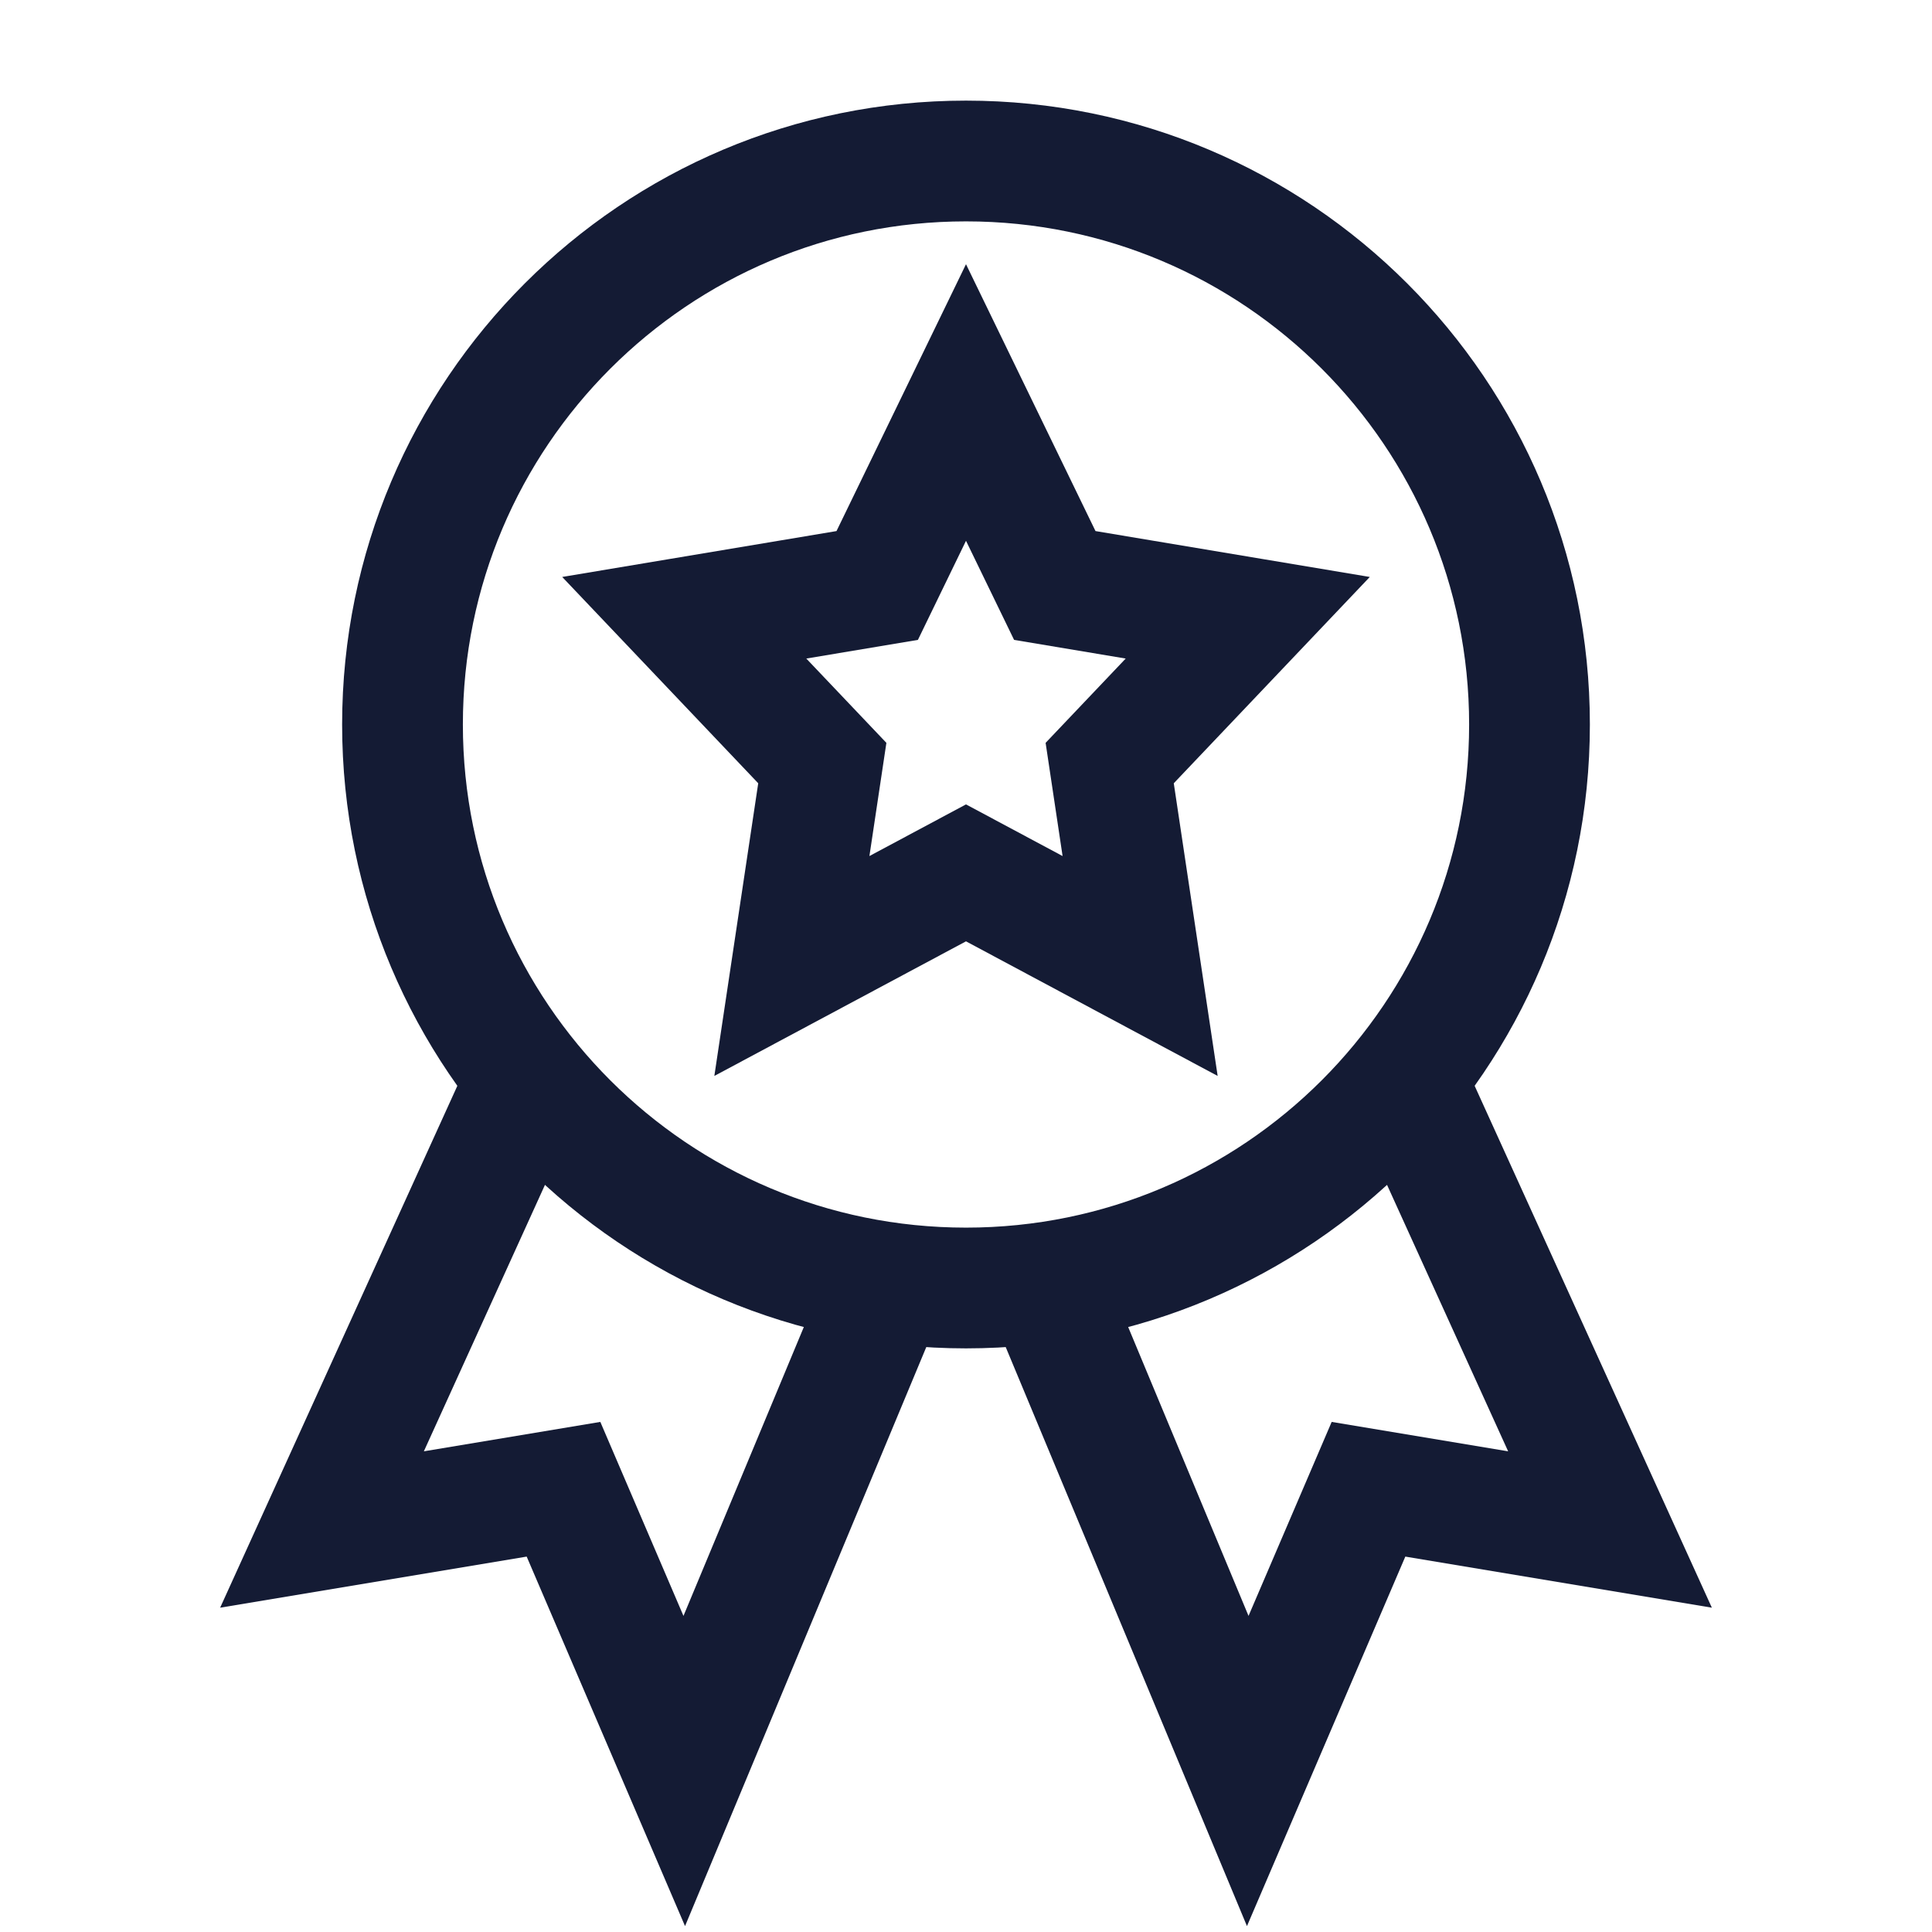 <svg width="24" height="24" viewBox="0 0 24 24" fill="none" xmlns="http://www.w3.org/2000/svg">
<path d="M19 9C19 12.866 15.866 16 12 16C8.134 16 5 12.866 5 9C5 5.134 8.134 2 12 2C15.866 2 19 5.134 19 9Z" stroke="#141B34" stroke-width="1.5" stroke-linecap="square"/>
<path d="M13 16L15.5 22L17 18.5L20 19L17.5 13.5" stroke="#141B34" stroke-width="1.5"/>
<path d="M11 16L8.5 22L7 18.5L4 19L6.5 13.5" stroke="#141B34" stroke-width="1.5"/>
<path d="M12 5L13.103 7.273L15.5 7.674L13.785 9.479L14.163 12L12 10.843L9.837 12L10.215 9.479L8.5 7.674L10.897 7.273L12 5Z" stroke="#141B34" stroke-width="1.5" stroke-linecap="square"/>
</svg>
